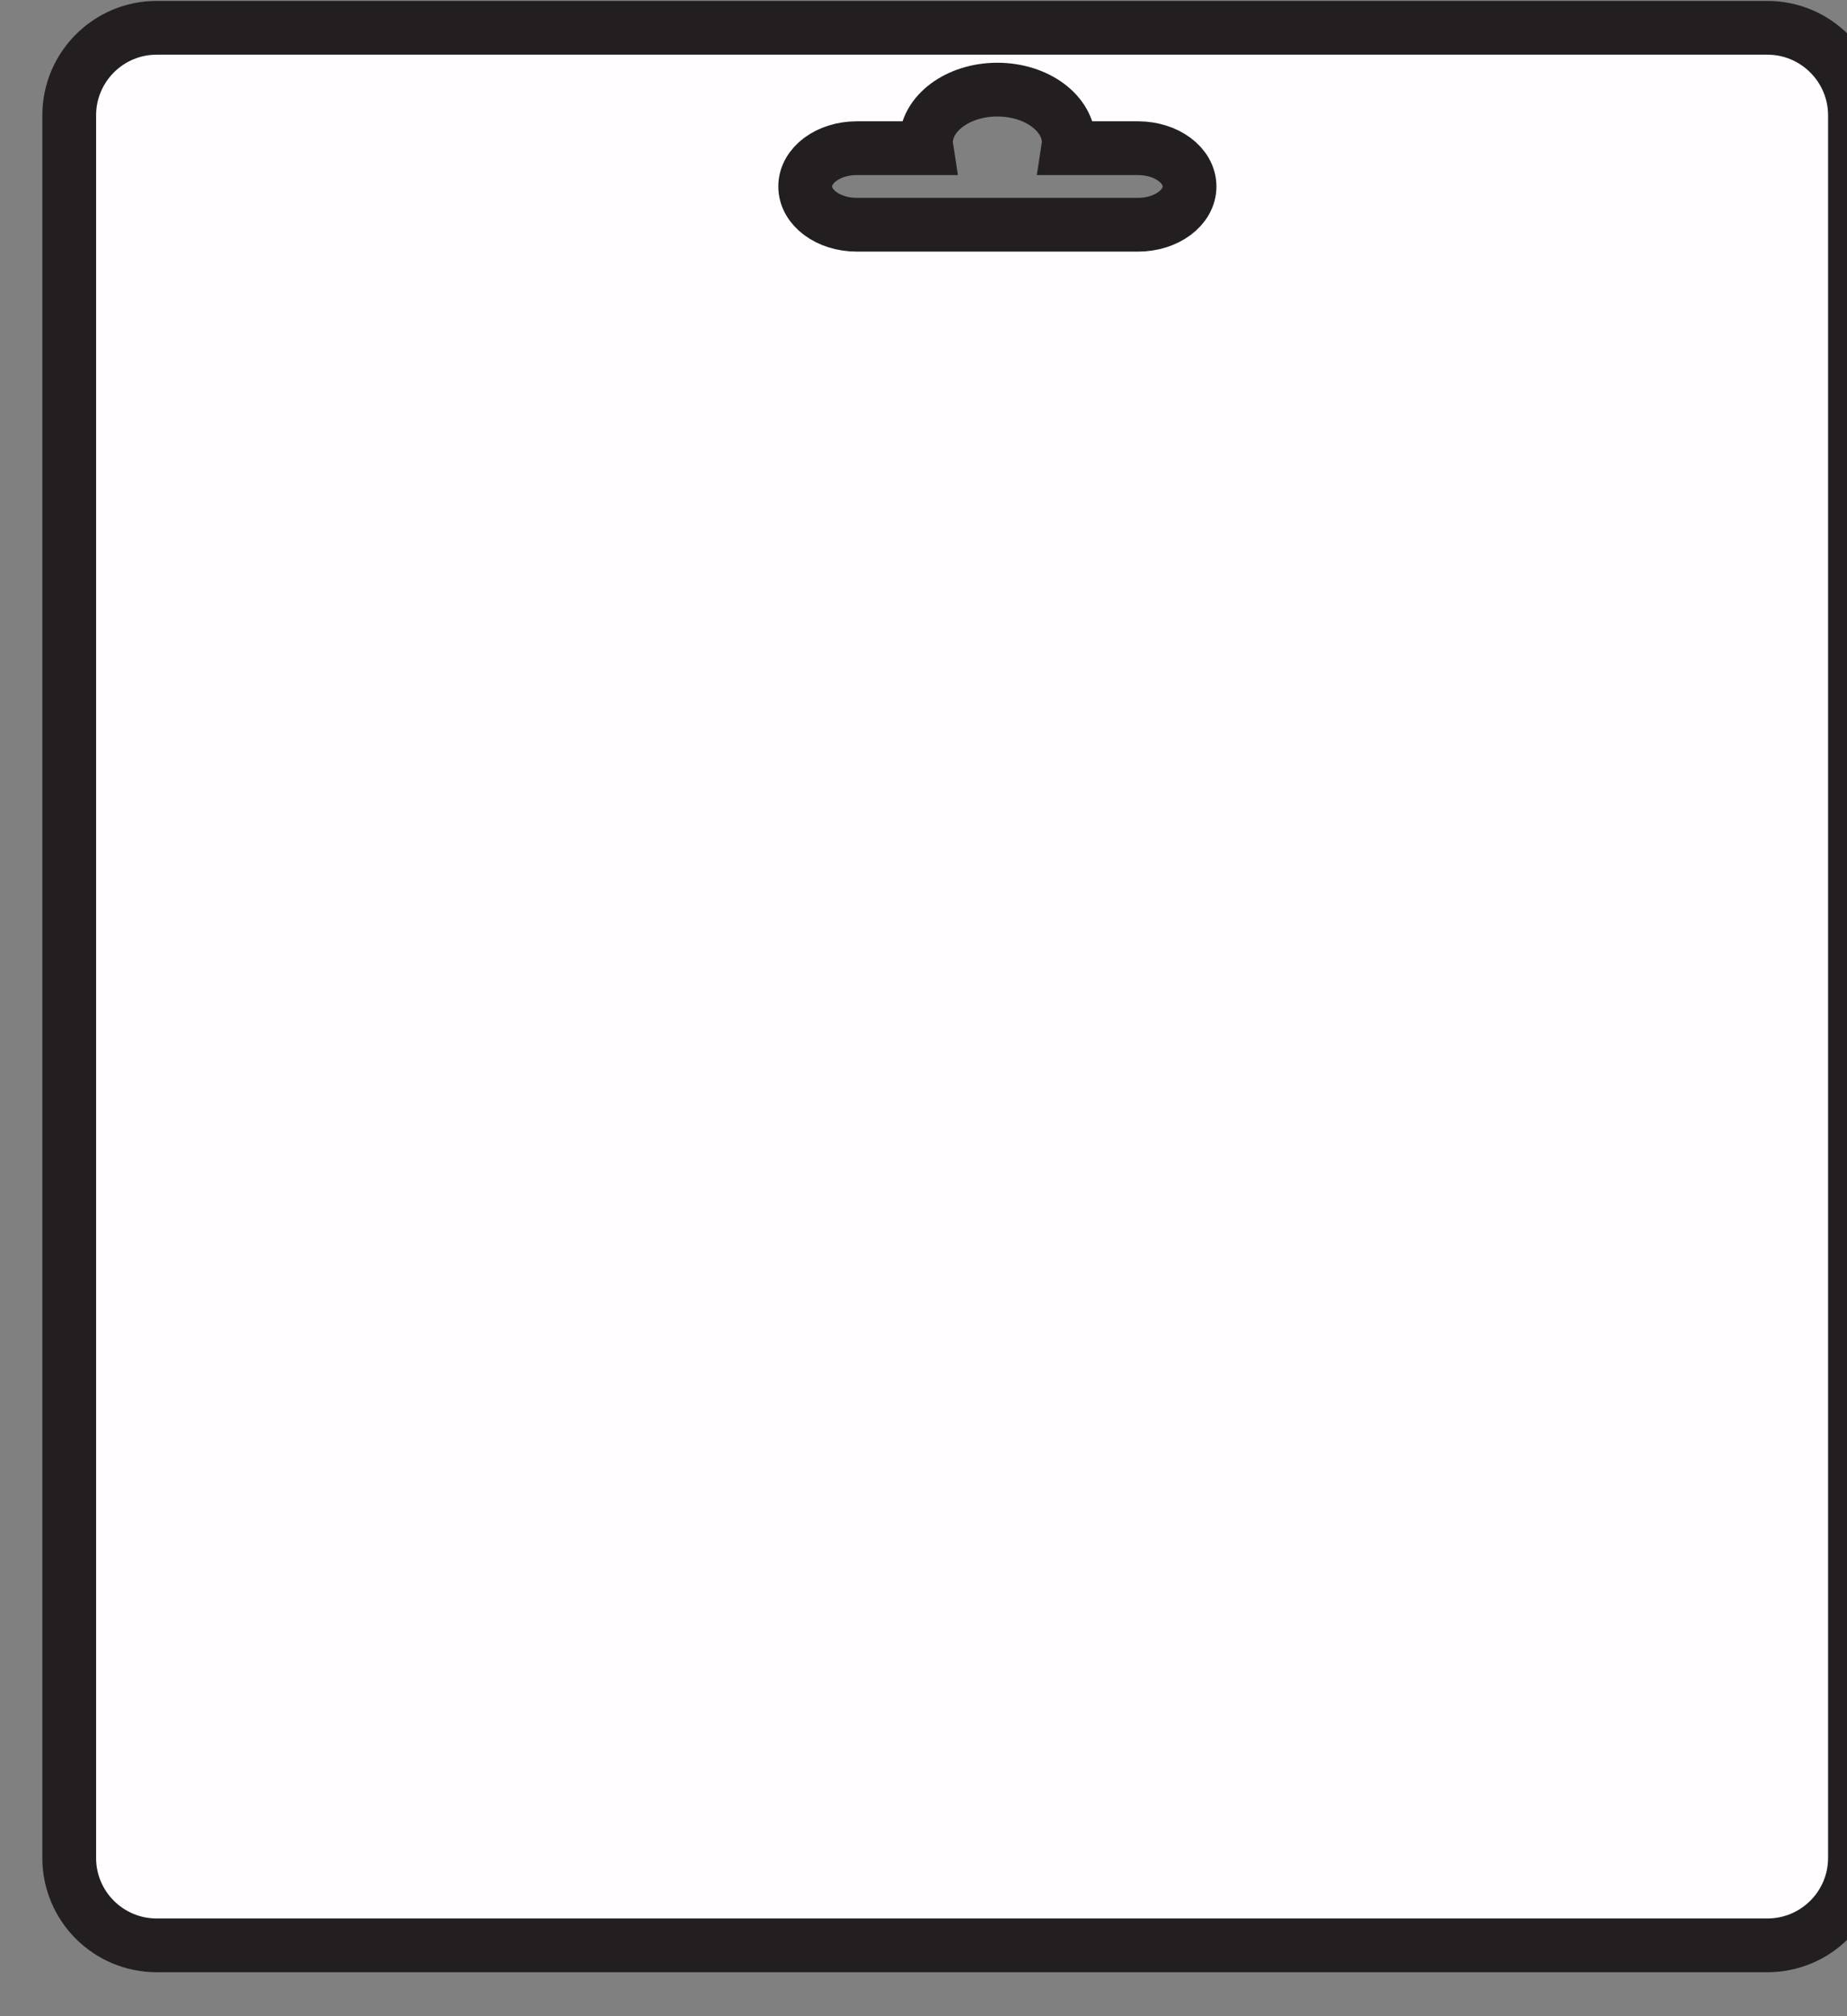 <?xml version="1.0" encoding="UTF-8" standalone="no"?>
<!DOCTYPE svg PUBLIC "-//W3C//DTD SVG 1.1//EN" "http://www.w3.org/Graphics/SVG/1.1/DTD/svg11.dtd">
<svg width="100%" height="100%" viewBox="0 0 33 36" version="1.1" xmlns="http://www.w3.org/2000/svg" xmlns:xlink="http://www.w3.org/1999/xlink" xml:space="preserve" xmlns:serif="http://www.serif.com/" style="fill-rule:evenodd;clip-rule:evenodd;stroke-miterlimit:10;">
    <rect x="0" y="0" width="33" height="36" fill="#808080" stroke="none"/>
    <g transform="matrix(1,0,0,1,-2694,-367.89)">
        <g id="Prancheta10" transform="matrix(0.515,0,0,0.628,1306.91,149.942)">
            <rect x="2694.77" y="347" width="63.942" height="56.171" style="fill:none;"/>
            <clipPath id="_clip1">
                <rect x="2694.77" y="347" width="63.942" height="56.171"/>
            </clipPath>
            <g clip-path="url(#_clip1)">
                <g transform="matrix(1.943,0,0,1.592,2732.86,396.762)">
                    <path d="M0,-27.212L-5.022,-27.212C-5.531,-27.212 -5.943,-27.518 -5.943,-27.895C-5.943,-28.274 -5.531,-28.579 -5.022,-28.579L-3.774,-28.579C-3.779,-28.612 -3.787,-28.643 -3.787,-28.676C-3.787,-29.2 -3.216,-29.625 -2.512,-29.625C-1.807,-29.625 -1.236,-29.2 -1.236,-28.676C-1.236,-28.643 -1.244,-28.612 -1.249,-28.579L0,-28.579C0.508,-28.579 0.92,-28.274 0.92,-27.895C0.92,-27.518 0.508,-27.212 0,-27.212ZM11.238,-30.729L-17.523,-30.729C-18.385,-30.729 -19.084,-30.027 -19.084,-29.166L-19.084,1.956C-19.084,2.818 -18.385,3.517 -17.523,3.517L11.238,3.517C12.1,3.517 12.801,2.818 12.801,1.956L12.801,-29.166C12.801,-30.027 12.1,-30.729 11.238,-30.729Z" style="fill:rgb(255,253,255);fill-rule:nonzero;stroke:rgb(35,31,32);stroke-width:0.96px;"/>
                </g>
            </g>
        </g>
    </g>
</svg>
